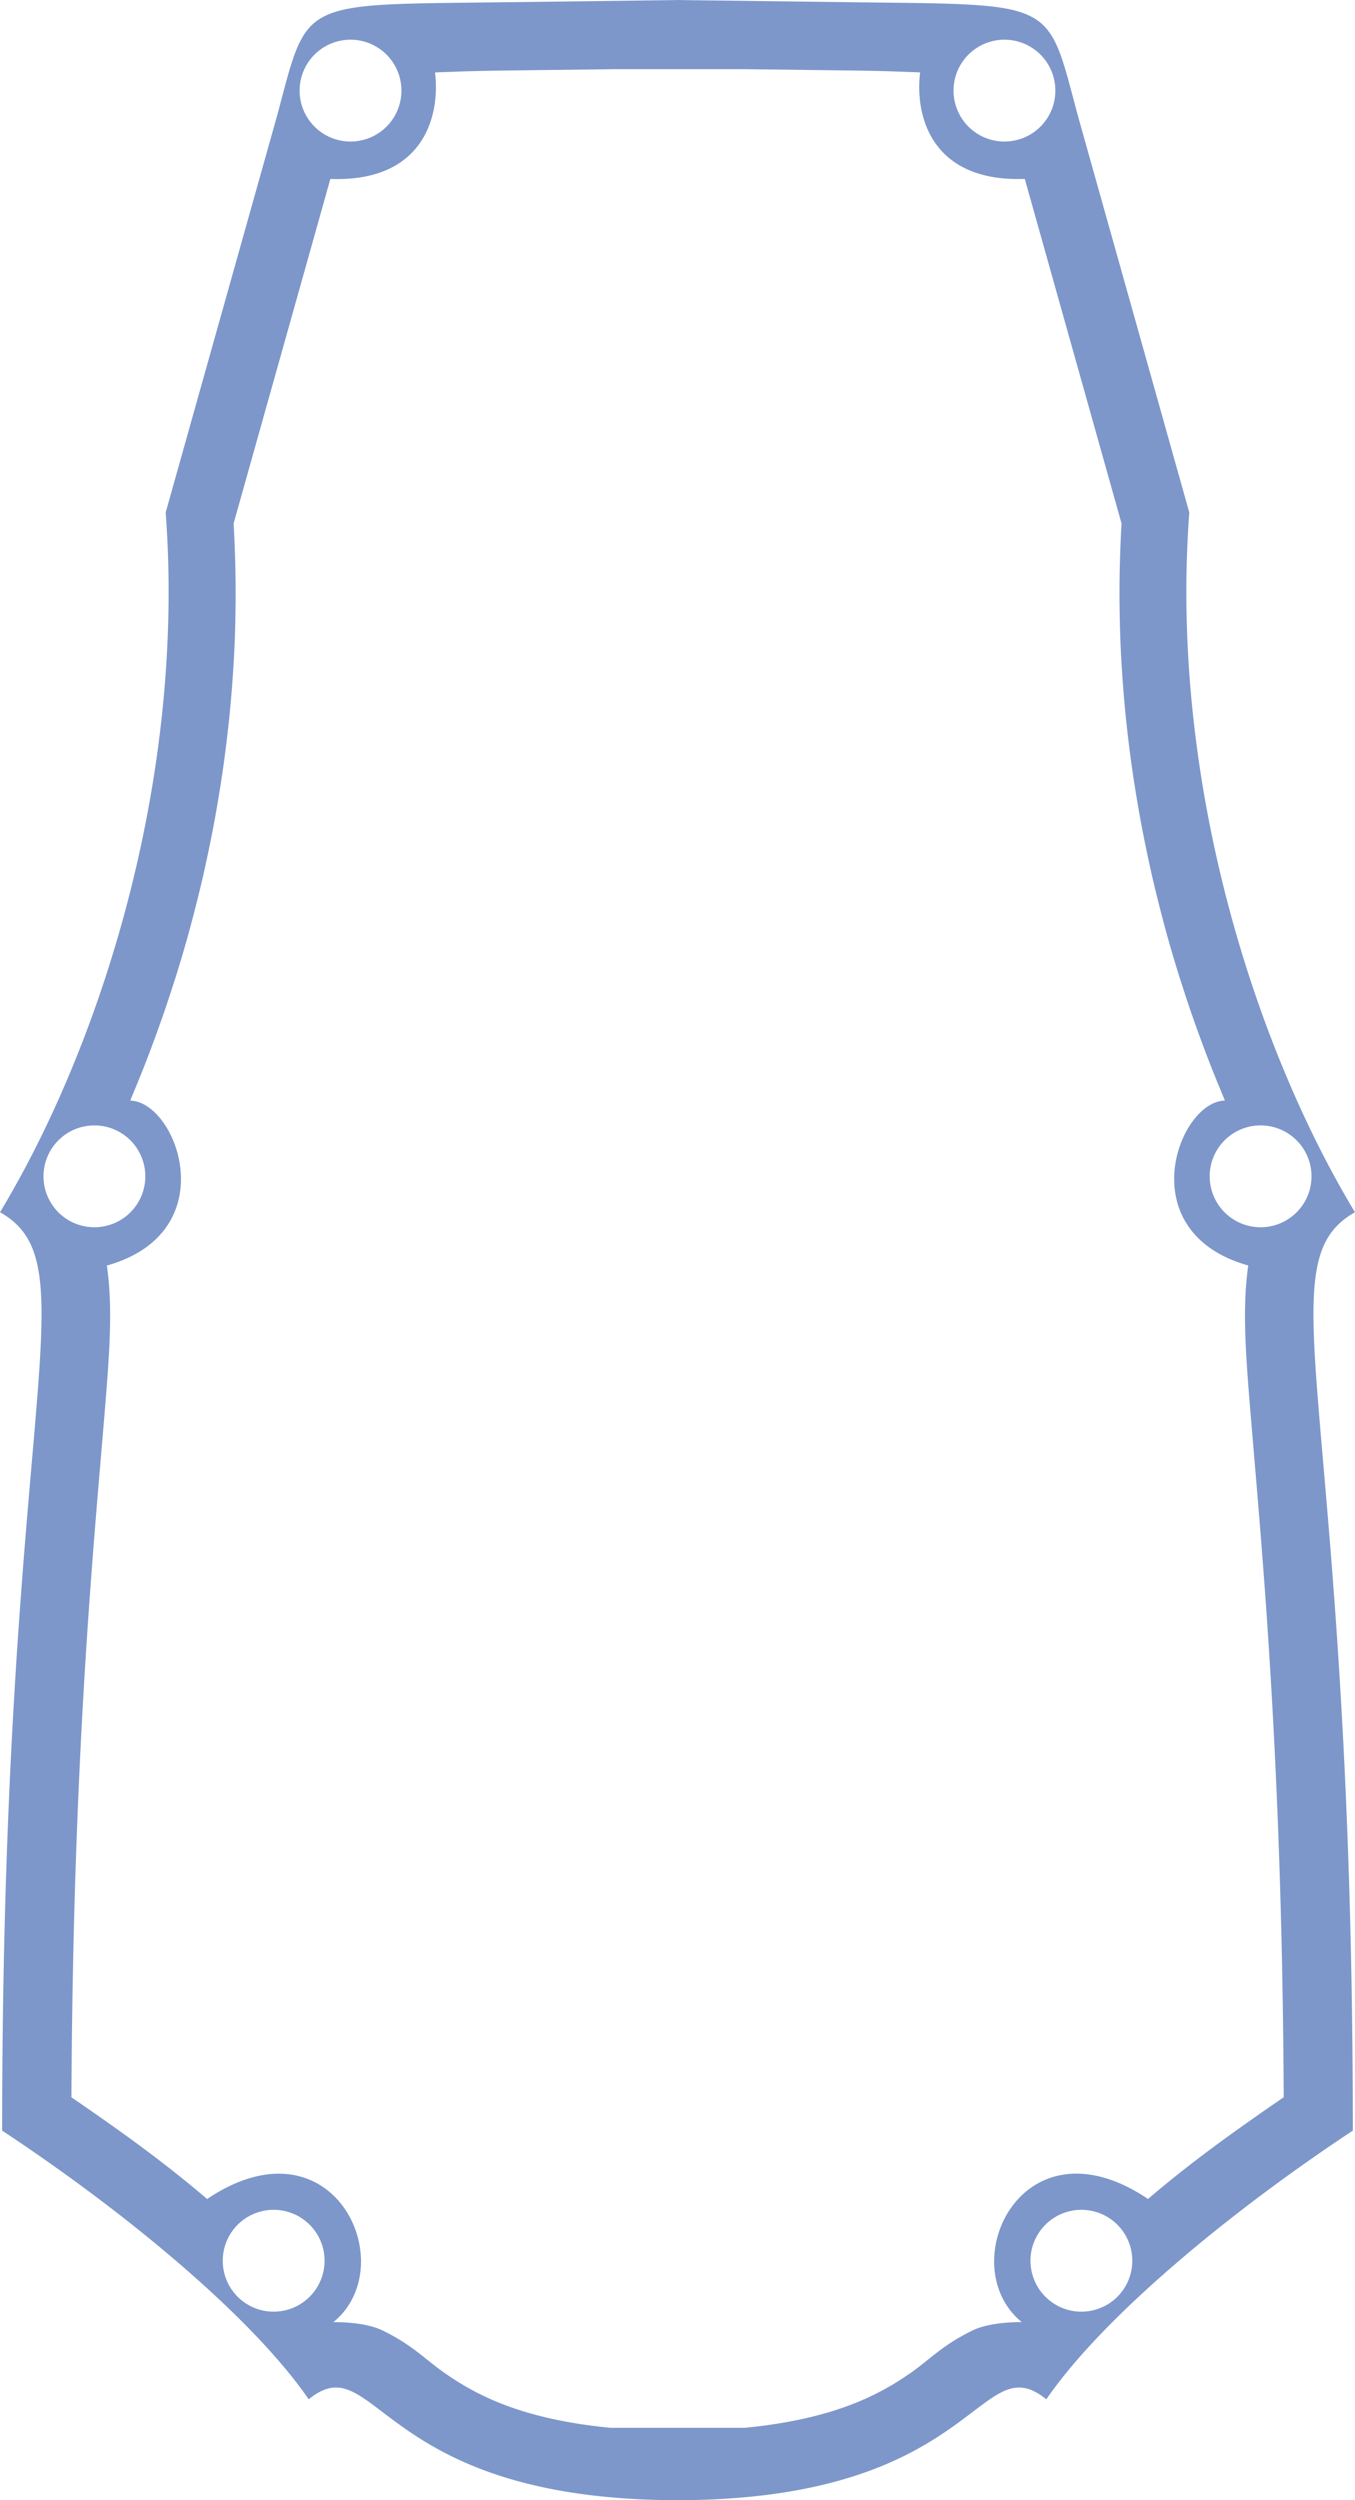 <?xml version="1.0" encoding="UTF-8" standalone="no"?>
<!-- Created with Inkscape (http://www.inkscape.org/) -->

<svg
   xmlns:dc="http://purl.org/dc/elements/1.1/"
   xmlns:cc="http://creativecommons.org/ns#"
   xmlns:rdf="http://www.w3.org/1999/02/22-rdf-syntax-ns#"
   xmlns:svg="http://www.w3.org/2000/svg"
   xmlns="http://www.w3.org/2000/svg"
   xmlns:sodipodi="http://sodipodi.sourceforge.net/DTD/sodipodi-0.dtd"
   xmlns:inkscape="http://www.inkscape.org/namespaces/inkscape"
   width="15.089mm"
   height="27.833mm"
   viewBox="0 0 53.465 98.623"
   id="svg4229"
   version="1.1"
   inkscape:version="0.91 r13725"
   sodipodi:docname="et160-skirt.svg">
  <defs
     id="defs4231" />
  <sodipodi:namedview
     id="base"
     pagecolor="#ffffff"
     bordercolor="#666666"
     borderopacity="1.0"
     inkscape:pageopacity="0.0"
     inkscape:pageshadow="2"
     inkscape:zoom="3.3053957"
     inkscape:cx="17.97913"
     inkscape:cy="56.428465"
     inkscape:document-units="px"
     inkscape:current-layer="layer1"
     showgrid="false"
     inkscape:window-width="1366"
     inkscape:window-height="704"
     inkscape:window-x="0"
     inkscape:window-y="27"
     inkscape:window-maximized="1"
     fit-margin-top="0"
     fit-margin-left="0"
     fit-margin-right="0"
     fit-margin-bottom="0" />
  <g
     inkscape:label="Layer 1"
     inkscape:groupmode="layer"
     id="layer1"
     transform="translate(-251.33,-756.163)">
    <path
       style="fill:#003399;fill-opacity:0.509;fill-rule:evenodd;stroke:none;stroke-width:1;stroke-linecap:butt;stroke-linejoin:miter;stroke-miterlimit:4;stroke-dasharray:none;stroke-opacity:1"
       d="m 278.004,756.164 0,0.002 -6.827,0.086 c -4.819,0.061 -6.623,0.004 -7.55,0.907 -0.634,0.618 -0.859,1.684 -1.357,3.544 l -4.403,15.674 c 0.788,10.554 -2.572,21.029 -6.537,27.603 1.363,0.771 1.716,2.014 1.624,4.784 -0.03,0.923 -0.111,2.016 -0.219,3.317 -0.162,1.952 -0.389,4.373 -0.608,7.396 -0.366,5.037 -0.713,11.744 -0.713,20.729 0,0 5.5e-4,0 5.5e-4,0 0.62,0.409 1.239,0.833 1.853,1.265 0,0 5.5e-4,0 5.5e-4,0 0.307,0.216 0.612,0.435 0.916,0.655 0,0 5.5e-4,0 5.5e-4,0 0.303,0.221 0.605,0.444 0.903,0.668 0,0 5.5e-4,0 5.5e-4,0 0.299,0.224 0.594,0.45 0.887,0.677 0,0 5.5e-4,0 5.5e-4,0 0.585,0.454 1.156,0.914 1.709,1.374 0,0 5.5e-4,0 5.5e-4,0 0.276,0.23 0.548,0.46 0.814,0.69 0,0 5.5e-4,0 5.5e-4,0 0.266,0.23 0.526,0.46 0.781,0.69 0,0 5.5e-4,0 5.5e-4,0 0.255,0.229 0.503,0.458 0.745,0.686 0,0 5.5e-4,0 5.5e-4,0 1.451,1.366 2.66,2.696 3.482,3.893 2.682,-2.166 2.655,3.949 14.509,3.98 l 0,0.002 c 0.015,0 0.029,-5.5e-4 0.044,-5.5e-4 0.015,2e-5 0.029,5.5e-4 0.044,5.5e-4 l 0,-0.002 c 6.668,-0.018 9.577,-1.96 11.323,-3.27 1.358,-1.019 2.013,-1.657 3.186,-0.709 2.192,-3.194 7.134,-7.323 12.094,-10.598 0,0 5.5e-4,0 5.5e-4,0 0,-8.985 -0.347,-15.692 -0.713,-20.729 -0.219,-3.022 -0.446,-5.444 -0.608,-7.396 -0.108,-1.301 -0.188,-2.394 -0.219,-3.317 -0.091,-2.77 0.261,-4.013 1.624,-4.784 -3.965,-6.574 -7.325,-17.05 -6.537,-27.603 l -4.403,-15.674 c -0.499,-1.861 -0.723,-2.927 -1.357,-3.544 -0.049,-0.047 -0.099,-0.093 -0.153,-0.135 0,0 -5.5e-4,0 -5.5e-4,0 -0.054,-0.042 -0.11,-0.082 -0.17,-0.12 0,0 -5.5e-4,0 -5.5e-4,0 -0.06,-0.037 -0.123,-0.072 -0.189,-0.105 0,0 -5.5e-4,0 -5.5e-4,0 -0.066,-0.033 -0.135,-0.064 -0.208,-0.093 0,0 -5.6e-4,0 -5.6e-4,0 -0.073,-0.029 -0.15,-0.056 -0.23,-0.081 0,0 -5.5e-4,0 -5.5e-4,0 -0.081,-0.025 -0.165,-0.048 -0.254,-0.069 0,0 -5.5e-4,0 -5.5e-4,0 -0.089,-0.021 -0.182,-0.041 -0.28,-0.059 0,0 -5.5e-4,0 -5.5e-4,0 -0.196,-0.036 -0.411,-0.066 -0.646,-0.09 0,0 -5.5e-4,0 -5.5e-4,0 -0.235,-0.025 -0.491,-0.045 -0.771,-0.061 0,0 -5.5e-4,0 -5.5e-4,0 -0.28,-0.016 -0.583,-0.029 -0.912,-0.039 0,0 -5.5e-4,0 -5.5e-4,0 -0.329,-0.01 -0.684,-0.018 -1.068,-0.024 0,0 -5.5e-4,0 -5.5e-4,0 -0.767,-0.012 -1.648,-0.02 -2.662,-0.033 l -5.6e-4,0 -6.826,-0.086 0,-0.002 -0.058,5.5e-4 -0.058,-5.5e-4 z m -12.843,1.565 a 2.008,2.008 0 0 1 2.008,2.008 2.008,2.008 0 0 1 -2.008,2.009 2.008,2.008 0 0 1 -2.009,-2.009 2.008,2.008 0 0 1 2.009,-2.008 z m 25.803,0 a 2.008,2.008 0 0 1 2.008,2.008 2.008,2.008 0 0 1 -2.008,2.009 2.008,2.008 0 0 1 -2.009,-2.009 2.008,2.008 0 0 1 2.009,-2.008 z m -15.537,1.163 5.272,0 4.215,0.052 5.5e-4,0 c 0.013,1.6e-4 0.023,3.9e-4 0.036,5.5e-4 0.495,0.006 0.953,0.016 1.38,0.028 0.232,0.006 0.432,0.015 0.644,0.022 0.185,0.007 0.382,0.013 0.552,0.02 0.044,0.002 0.066,0.004 0.109,0.006 -0.218,1.809 0.517,4.331 4.13,4.2 l 3.818,13.591 c -0.028,0.465 -0.046,0.929 -0.06,1.391 -0.003,0.098 -0.006,0.196 -0.008,0.293 -0.011,0.452 -0.015,0.902 -0.012,1.352 3.9e-4,0.067 0.002,0.134 0.002,0.201 0.005,0.444 0.015,0.887 0.031,1.327 0.001,0.037 0.002,0.075 0.004,0.112 0.018,0.454 0.045,0.906 0.075,1.357 0.006,0.088 0.012,0.176 0.019,0.264 0.033,0.44 0.07,0.877 0.114,1.312 0.007,0.074 0.016,0.147 0.024,0.221 0.043,0.406 0.09,0.81 0.143,1.213 0.008,0.062 0.015,0.125 0.024,0.187 0.058,0.429 0.121,0.855 0.189,1.279 0.015,0.094 0.03,0.188 0.046,0.281 0.069,0.416 0.142,0.831 0.22,1.242 0.015,0.081 0.032,0.161 0.048,0.242 0.071,0.363 0.146,0.724 0.224,1.083 0.019,0.086 0.037,0.173 0.056,0.259 0.091,0.408 0.187,0.812 0.287,1.213 0.019,0.075 0.038,0.15 0.057,0.225 0.104,0.411 0.211,0.82 0.324,1.224 0.143,0.515 0.295,1.024 0.451,1.526 0.042,0.134 0.086,0.266 0.129,0.4 0.118,0.369 0.238,0.735 0.363,1.096 0.057,0.166 0.116,0.33 0.174,0.494 0.114,0.32 0.23,0.637 0.348,0.951 0.065,0.173 0.13,0.345 0.197,0.515 0.129,0.332 0.261,0.658 0.395,0.982 0.054,0.132 0.108,0.265 0.163,0.396 0.018,0.041 0.034,0.084 0.051,0.125 -1.853,0.042 -3.755,5.189 0.922,6.506 -0.249,1.744 -0.096,3.59 0.123,6.223 0.158,1.9 0.368,4.243 0.573,7.132 0.34,4.815 0.664,11.144 0.703,19.454 -1.867,1.281 -3.626,2.533 -5.354,4.012 -4.988,-3.351 -7.732,2.618 -4.982,4.857 -0.18,-2.8e-4 -0.361,0.005 -0.539,0.018 -0.533,0.037 -1.036,0.134 -1.397,0.309 -1.181,0.571 -1.692,1.151 -2.457,1.683 -1.239,0.862 -3.015,1.816 -6.539,2.16 l -5.299,0 c -3.524,-0.344 -5.3,-1.298 -6.539,-2.16 -0.382,-0.266 -0.701,-0.544 -1.072,-0.827 0,0 -5.5e-4,0 -5.5e-4,0 -0.093,-0.071 -0.188,-0.142 -0.289,-0.213 0,0 -5.6e-4,0 -5.6e-4,0 -0.101,-0.071 -0.207,-0.143 -0.32,-0.214 0,0 -5.5e-4,0 -5.5e-4,0 -0.113,-0.071 -0.232,-0.143 -0.36,-0.214 0,0 -5.5e-4,0 -5.5e-4,0 -0.128,-0.071 -0.265,-0.143 -0.413,-0.214 0,0 -5.5e-4,0 -5.5e-4,0 -0.06,-0.029 -0.124,-0.056 -0.191,-0.081 0,0 -5.5e-4,0 -5.5e-4,0 -0.135,-0.05 -0.283,-0.091 -0.441,-0.125 0,0 -5.5e-4,0 -5.5e-4,0 -0.079,-0.017 -0.16,-0.032 -0.244,-0.045 0,0 -5.5e-4,0 -5.5e-4,0 -0.334,-0.053 -0.697,-0.076 -1.058,-0.075 2.75,-2.239 0.006,-8.208 -4.982,-4.857 -1.728,-1.479 -3.487,-2.732 -5.354,-4.012 0.039,-8.31 0.362,-14.639 0.703,-19.454 0.204,-2.889 0.415,-5.232 0.573,-7.132 0.219,-2.633 0.372,-4.479 0.123,-6.223 4.677,-1.317 2.775,-6.464 0.922,-6.506 0.018,-0.041 0.034,-0.084 0.051,-0.125 0.055,-0.13 0.109,-0.264 0.163,-0.396 0.134,-0.324 0.266,-0.651 0.395,-0.982 0.067,-0.171 0.132,-0.343 0.197,-0.515 0.119,-0.314 0.235,-0.631 0.348,-0.951 0.058,-0.164 0.117,-0.328 0.174,-0.494 0.124,-0.362 0.245,-0.728 0.363,-1.096 0.043,-0.134 0.087,-0.265 0.129,-0.4 0.156,-0.503 0.308,-1.011 0.451,-1.526 0.113,-0.404 0.22,-0.813 0.324,-1.224 0.019,-0.075 0.038,-0.15 0.057,-0.225 0.1,-0.401 0.196,-0.806 0.287,-1.213 0.019,-0.086 0.037,-0.172 0.056,-0.259 0.078,-0.359 0.153,-0.72 0.224,-1.083 0.016,-0.081 0.033,-0.161 0.048,-0.242 0.079,-0.411 0.151,-0.825 0.22,-1.242 0.015,-0.094 0.031,-0.187 0.046,-0.281 0.068,-0.424 0.132,-0.85 0.189,-1.279 0.008,-0.062 0.016,-0.125 0.024,-0.187 0.052,-0.402 0.1,-0.806 0.143,-1.213 0.008,-0.074 0.016,-0.147 0.024,-0.221 0.044,-0.435 0.082,-0.873 0.114,-1.312 0.007,-0.088 0.013,-0.176 0.019,-0.264 0.031,-0.45 0.057,-0.902 0.075,-1.357 0.002,-0.037 0.002,-0.075 0.004,-0.112 0.017,-0.432 0.026,-0.867 0.03,-1.302 8.8e-4,-0.083 0.002,-0.165 0.003,-0.248 0.002,-0.442 -0.001,-0.885 -0.012,-1.33 -0.002,-0.098 -0.005,-0.195 -0.008,-0.293 -0.014,-0.463 -0.032,-0.926 -0.06,-1.391 l 3.818,-13.591 c 3.613,0.132 4.348,-2.391 4.13,-4.2 0.043,-0.002 0.065,-0.004 0.109,-0.006 0.17,-0.007 0.367,-0.013 0.552,-0.02 0.212,-0.008 0.412,-0.016 0.644,-0.022 0.427,-0.012 0.885,-0.022 1.38,-0.028 0.013,-1.6e-4 0.023,-3.9e-4 0.036,-5.5e-4 l 4.215,-0.052 z m -20.372,41.663 a 2.008,2.008 0 0 1 2.008,2.008 2.008,2.008 0 0 1 -2.008,2.009 2.008,2.008 0 0 1 -2.009,-2.009 2.008,2.008 0 0 1 2.009,-2.008 z m 46.016,0 a 2.008,2.008 0 0 1 2.008,2.008 2.008,2.008 0 0 1 -2.008,2.009 2.008,2.008 0 0 1 -2.009,-2.009 2.008,2.008 0 0 1 2.009,-2.008 z m -38.944,42.775 a 2.008,2.008 0 0 1 2.009,2.009 2.008,2.008 0 0 1 -2.009,2.008 2.008,2.008 0 0 1 -2.008,-2.008 2.008,2.008 0 0 1 2.008,-2.009 z m 31.872,0 a 2.008,2.008 0 0 1 2.009,2.009 2.008,2.008 0 0 1 -2.009,2.008 2.008,2.008 0 0 1 -2.008,-2.008 2.008,2.008 0 0 1 2.008,-2.009 z"
       id="path4242"
       inkscape:connector-curvature="0" />
  </g>
</svg>
